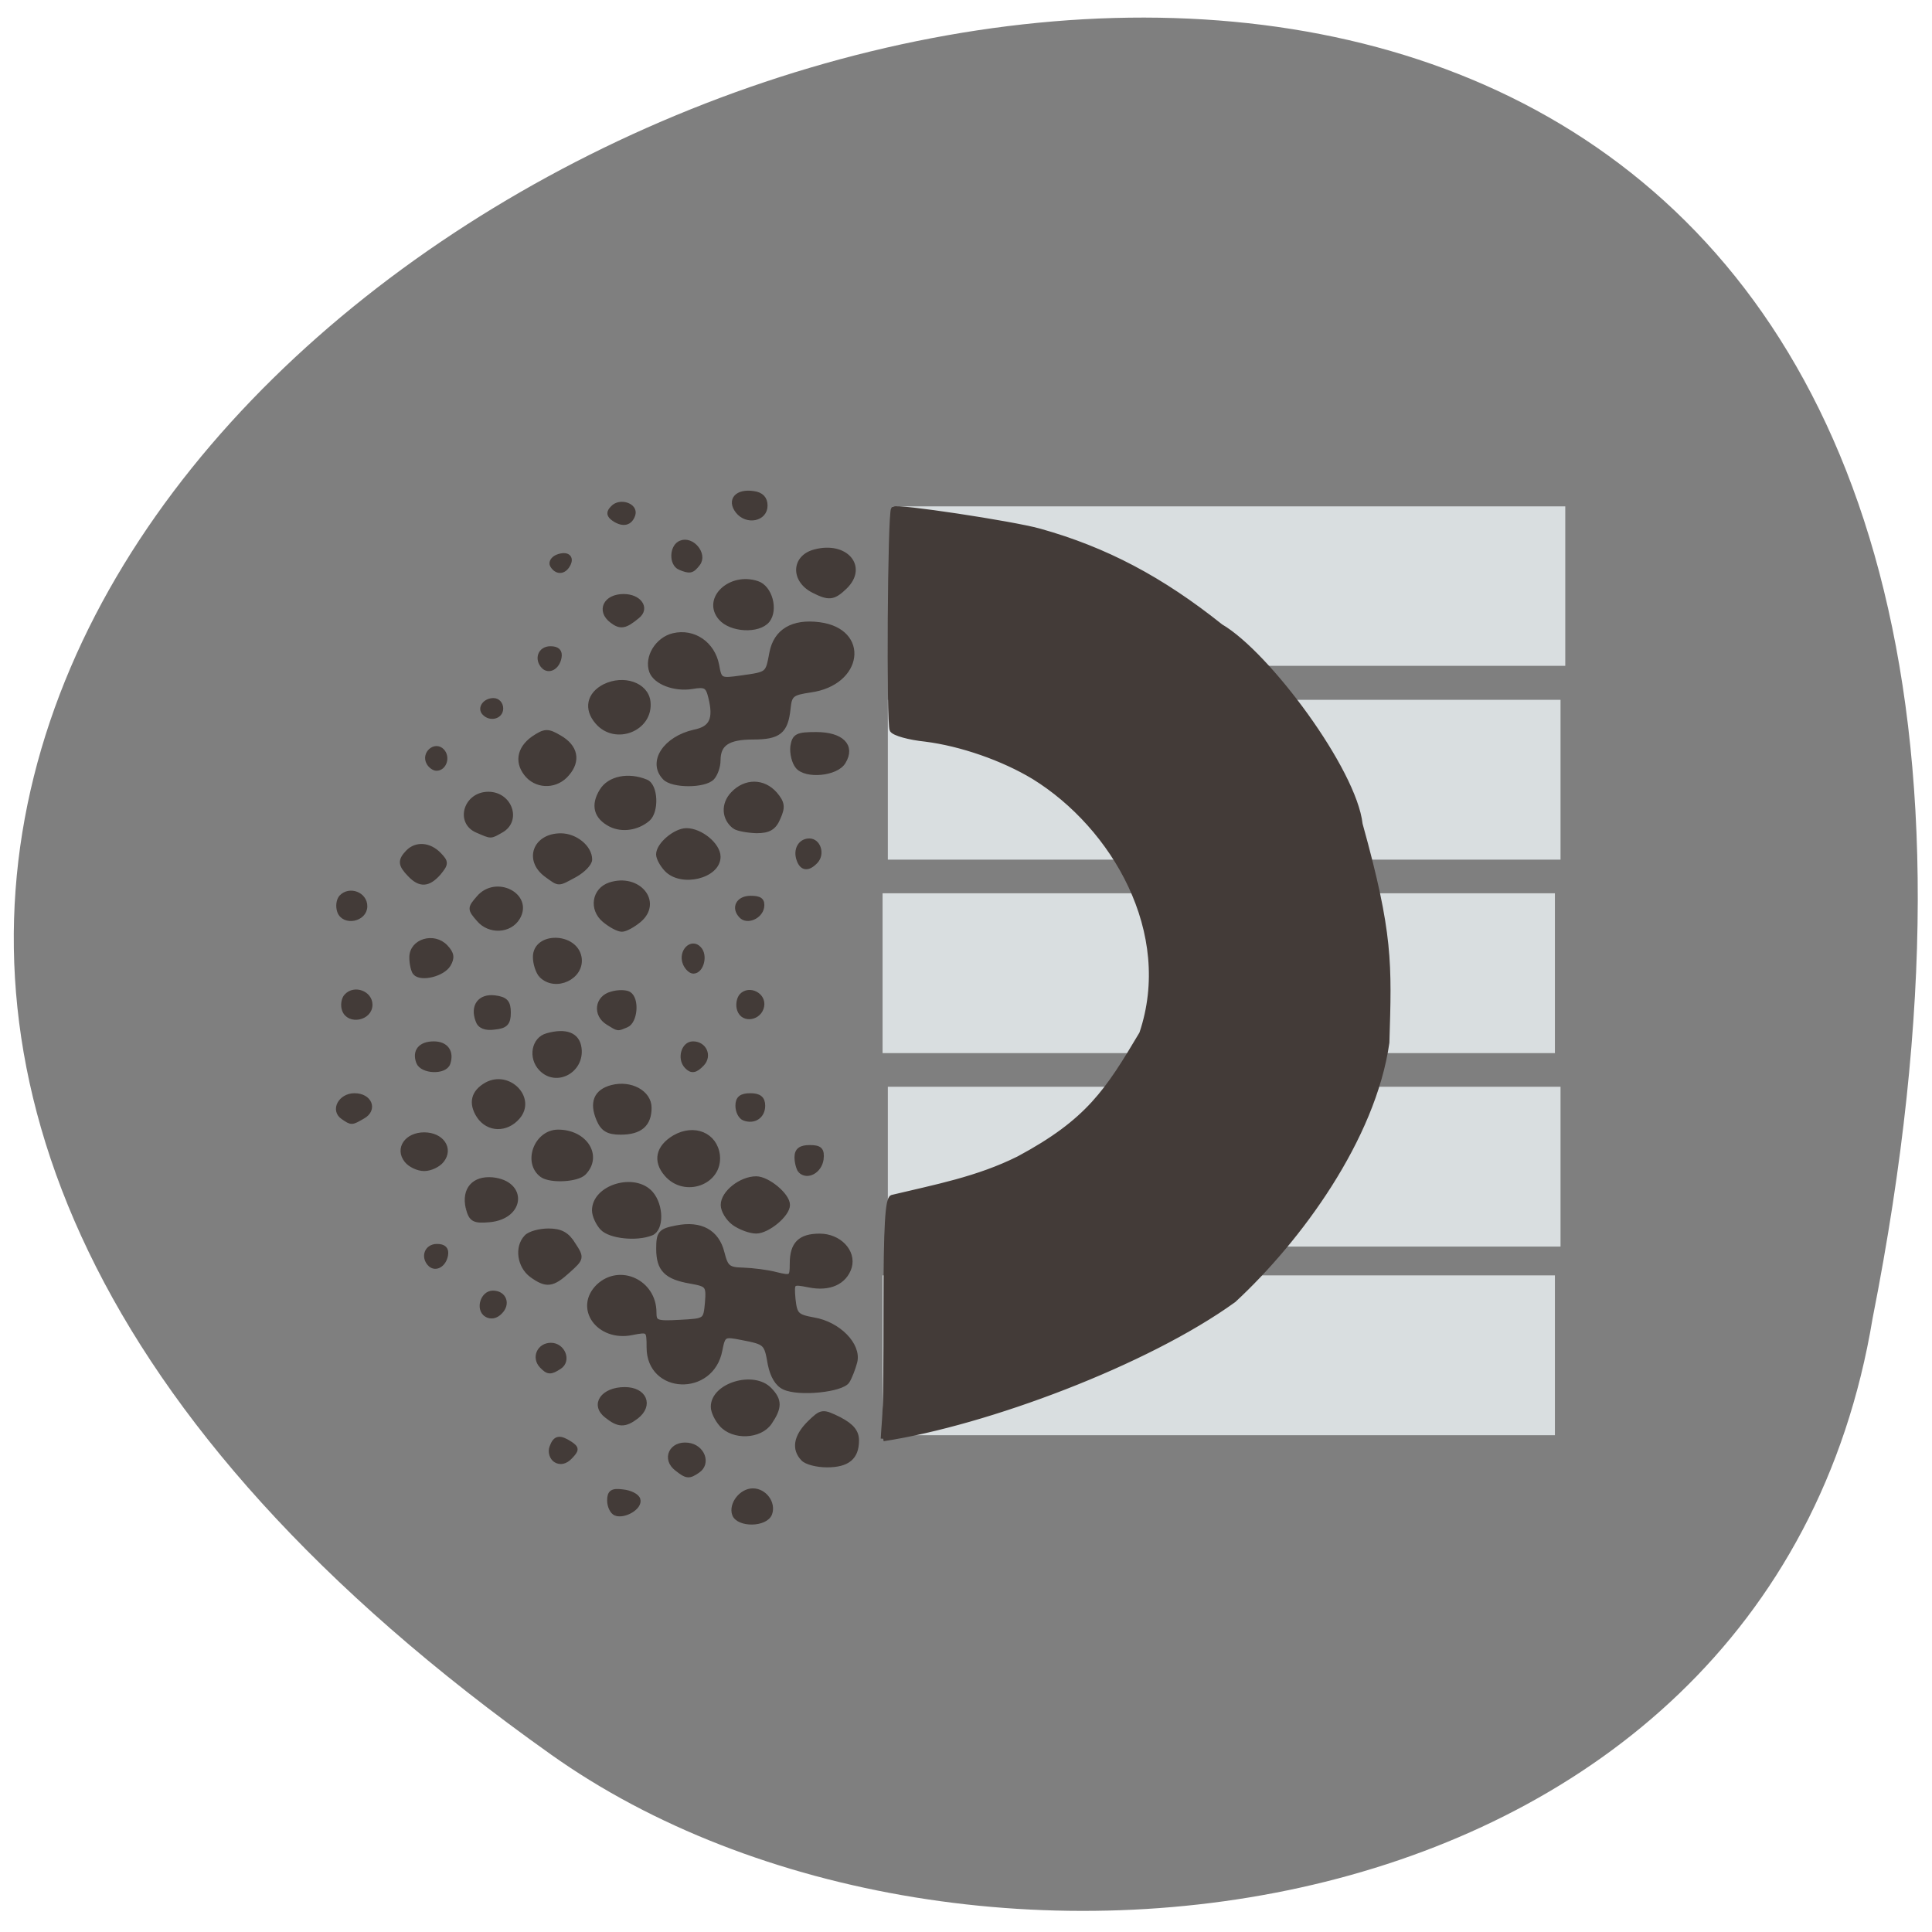 <svg xmlns="http://www.w3.org/2000/svg" viewBox="0 0 22 22"><path d="m 21.324 15.01 c 5.57 -28.16 -36.438 -10.207 -15.05 4.969 c 4.637 3.297 13.859 2.223 15.05 -4.969" fill="#7f7f7f"/><g fill="#d9dee0"><path d="m 10.164 5.766 h 7.66 v 1.816 h -7.66"/><path d="m 10.11 7.969 h 7.66 v 1.82 h -7.66"/><path d="m 10.05 10.172 h 7.656 v 1.82 h -7.656"/><path d="m 10.11 12.375 h 7.66 v 1.82 h -7.66"/><path d="m 10.05 14.523 h 7.656 v 1.82 h -7.656"/></g><path d="m 97.27 200.5 c -0.455 -1.318 0.909 -3.091 2.409 -3.091 c 1.545 0 2.727 1.636 2.227 3 c -0.545 1.455 -4.091 1.5 -4.636 0.091 m -15.727 -0.136 c -0.455 -0.182 -0.818 -0.955 -0.818 -1.682 c 0 -1.091 0.364 -1.318 1.727 -1.136 c 0.955 0.091 1.864 0.545 2 1 c 0.318 1 -1.773 2.227 -2.909 1.818 m 8.091 -5.909 c -1.682 -1.273 -0.727 -3.364 1.455 -3.091 c 1.909 0.227 2.727 2.409 1.273 3.364 c -1.136 0.773 -1.409 0.773 -2.727 -0.273 m -16.05 -1.136 c -0.5 -0.318 -0.727 -1.091 -0.5 -1.682 c 0.455 -1.273 1 -1.364 2.409 -0.455 c 0.864 0.591 0.864 0.773 0 1.682 c -0.636 0.682 -1.318 0.818 -1.909 0.455 m 32.773 -0.182 c -1.227 -1.273 -0.955 -2.909 0.818 -4.682 c 1.636 -1.591 1.727 -1.591 3.955 -0.5 c 1.636 0.864 2.273 1.636 2.273 2.773 c 0 2.227 -1.182 3.227 -3.909 3.227 c -1.318 0 -2.727 -0.364 -3.136 -0.818 m 10.591 -2.636 c 0.227 -4 0.364 -2.091 0.364 -17.318 c 0 -10.909 0.227 -14.409 0.818 -14.636 c 5.682 -1.364 11.318 -2.409 16.773 -5.136 c 9.227 -4.955 11.727 -8.909 16.273 -16.545 c 4.545 -13.409 -3.682 -27.455 -14.273 -34 c -4.136 -2.5 -9.682 -4.409 -14.364 -5 c -2.182 -0.227 -4.136 -0.773 -4.409 -1.227 c -0.455 -0.727 -0.273 -28.727 0.182 -29.23 c 0.364 -0.409 15.727 1.909 19.318 2.909 c 8.773 2.455 16.14 6.364 24 12.636 c 6.227 3.636 17.682 19.09 18.455 26.18 c 4.045 14.545 3.864 18.409 3.545 28.909 c -1.818 12.727 -11.636 26.09 -20.273 34.09 c -11.5 8.318 -32.727 16.273 -46.41 18.364 m -21.409 -1.909 c -0.636 -0.727 -1.091 -1.727 -1.091 -2.318 c 0 -2.864 5.364 -4.455 7.455 -2.227 c 1.318 1.364 1.318 2.318 0 4.273 c -1.273 1.909 -4.818 2.045 -6.364 0.273 m -15.182 -1.136 c -1.909 -1.455 -0.5 -3.455 2.364 -3.455 c 2.591 0 3.455 2.045 1.545 3.545 c -1.545 1.182 -2.364 1.136 -3.909 -0.091 m 23.5 -3.773 c -0.909 -0.409 -1.545 -1.5 -1.864 -3.045 c -0.5 -2.864 -0.545 -2.909 -3.818 -3.545 c -2.318 -0.455 -2.455 -0.409 -2.864 1.682 c -1.091 5.818 -9.364 5.5 -9.364 -0.364 c 0 -2.364 -0.045 -2.409 -2.318 -1.955 c -4.364 0.864 -7.318 -3.273 -4.364 -6.136 c 2.818 -2.636 7.318 -0.545 7.318 3.455 c 0 1.364 0.273 1.5 3.455 1.318 c 3.409 -0.182 3.409 -0.182 3.636 -2.591 c 0.182 -2.318 0.045 -2.455 -2.227 -2.864 c -3.182 -0.545 -4.227 -1.545 -4.227 -4.273 c 0 -2.091 0.227 -2.364 2.364 -2.773 c 3.182 -0.636 5.318 0.545 6 3.273 c 0.5 2 0.818 2.273 2.818 2.318 c 1.227 0.045 3.182 0.273 4.364 0.591 c 2.045 0.5 2.136 0.409 2.136 -1.455 c 0 -2.591 1.045 -3.636 3.636 -3.636 c 2.545 0 4.5 2.045 3.909 4.091 c -0.636 2 -2.636 2.909 -5.318 2.364 c -2.318 -0.455 -2.318 -0.409 -2.136 1.864 c 0.227 2.091 0.455 2.364 2.727 2.773 c 3.273 0.545 6 3.318 5.455 5.545 c -0.227 0.864 -0.682 2.045 -1 2.545 c -0.727 1.136 -6.364 1.727 -8.318 0.818 m -32.14 -2.864 c -1 -1.091 -0.273 -2.682 1.227 -2.682 c 1.545 0 2.364 2 1.136 2.818 c -1.182 0.773 -1.5 0.773 -2.364 -0.136 m -7.318 -6.773 c -1.091 -0.727 -0.455 -2.818 0.864 -2.818 c 1.455 0 2 1.409 0.955 2.455 c -0.545 0.591 -1.227 0.727 -1.818 0.364 m 6 -5.227 c -1.591 -1.182 -1.955 -3.682 -0.682 -5 c 0.409 -0.455 1.727 -0.818 2.909 -0.818 c 1.591 0 2.455 0.455 3.273 1.818 c 1.136 1.727 1.091 1.818 -0.682 3.409 c -2.091 1.909 -2.864 2 -4.818 0.591 m -13.455 -1.455 c -0.909 -0.955 -0.409 -2.318 0.909 -2.318 c 0.909 0 1.273 0.364 1.136 1.136 c -0.227 1.273 -1.318 1.909 -2.045 1.182 m 22.818 -4.773 c -0.545 -0.591 -1.045 -1.636 -1.045 -2.318 c 0 -3.091 5.318 -4.682 7.455 -2.227 c 1.364 1.591 1.409 4.682 0.045 5.227 c -1.955 0.773 -5.409 0.409 -6.455 -0.682 m 17.409 -0.682 c -0.773 -0.591 -1.409 -1.636 -1.409 -2.364 c 0 -1.591 2.364 -3.455 4.364 -3.455 c 1.5 0 4.136 2.182 4.136 3.455 c 0 1.273 -2.636 3.455 -4.136 3.455 c -0.818 0 -2.136 -0.5 -2.955 -1.091 m -35.18 -2 c -0.545 -2.409 0.773 -3.909 3.227 -3.682 c 4.273 0.455 3.955 4.864 -0.409 5.273 c -2.091 0.182 -2.409 -0.045 -2.818 -1.591 m 26.27 -4.455 c -1.5 -1.727 -1.091 -3.545 1.045 -4.818 c 2.591 -1.5 5.364 -0.364 5.682 2.364 c 0.364 3.545 -4.318 5.273 -6.727 2.455 m -16.455 0.136 c -2.273 -1.636 -0.773 -5.682 2.091 -5.682 c 3.545 0 5.545 3.136 3.409 5.364 c -0.864 0.909 -4.364 1.091 -5.5 0.318 m 34.18 -0.591 c -0.227 -0.273 -0.455 -1.091 -0.455 -1.773 c 0 -0.909 0.5 -1.273 1.682 -1.273 c 1.364 0 1.636 0.318 1.5 1.545 c -0.227 1.545 -1.818 2.409 -2.727 1.5 m -52.14 -1.364 c -1.227 -1.545 0.045 -3.364 2.318 -3.364 c 2.273 0 3.545 1.818 2.318 3.364 c -0.455 0.591 -1.5 1.091 -2.318 1.091 c -0.818 0 -1.864 -0.5 -2.318 -1.091 m 25.455 -5.409 c -0.955 -2.227 -0.364 -3.682 1.727 -4.227 c 2.455 -0.636 4.909 0.682 4.909 2.682 c 0 2.182 -1.182 3.227 -3.773 3.227 c -1.636 0 -2.318 -0.409 -2.864 -1.682 m -15.864 -0.455 c -1.091 -1.682 -0.773 -3.136 1 -4.136 c 2.909 -1.591 6.227 1.818 4.091 4.273 c -1.5 1.727 -3.864 1.682 -5.091 -0.136 m -18 0.136 c -1.364 -0.909 -0.318 -2.818 1.5 -2.818 c 2 0 2.727 1.818 1.091 2.727 c -1.5 0.864 -1.455 0.864 -2.591 0.091 m 53.09 0.136 c -0.455 -0.182 -0.818 -0.909 -0.818 -1.636 c 0 -0.955 0.455 -1.318 1.636 -1.318 c 1.136 0 1.636 0.364 1.636 1.318 c 0 1.364 -1.136 2.136 -2.455 1.636 m -26.864 -6.545 c -1.409 -1.455 -0.955 -3.909 0.818 -4.364 c 2.455 -0.682 3.955 -0.091 4.182 1.636 c 0.409 2.955 -3 4.818 -5 2.727 m -16.227 -0.864 c -0.545 -1.455 0.273 -2.409 2 -2.409 c 1.591 0 2.364 1.045 1.864 2.545 c -0.409 1.227 -3.409 1.091 -3.864 -0.136 m 35.5 0.545 c -0.955 -1 -0.409 -2.955 0.818 -2.955 c 1.5 0 2.182 1.591 1.182 2.636 c -0.864 0.909 -1.364 1 -2 0.318 m -27.636 -6.05 c -0.727 -1.909 0.273 -3.227 2.182 -3 c 1.455 0.182 1.818 0.591 1.818 1.955 c 0 1.364 -0.364 1.773 -1.818 1.909 c -1.182 0.182 -1.955 -0.136 -2.182 -0.864 m 17.227 0.273 c -1.727 -1.045 -1.455 -3.273 0.455 -3.773 c 0.864 -0.273 1.909 -0.227 2.273 0 c 1.091 0.682 0.818 3.636 -0.318 4.091 c -1.227 0.5 -1 0.545 -2.409 -0.318 m -34.909 -1.682 c -0.227 -0.591 -0.091 -1.455 0.273 -1.818 c 1.045 -1.136 3.091 -0.364 3.091 1.136 c 0 1.773 -2.773 2.318 -3.364 0.682 m 52.32 0 c -0.227 -0.591 -0.091 -1.455 0.273 -1.864 c 1 -1.045 2.909 -0.091 2.636 1.364 c -0.273 1.545 -2.409 1.955 -2.909 0.5 m -26.27 -4.591 c -0.409 -0.455 -0.773 -1.545 -0.773 -2.409 c 0 -3 5.227 -2.909 5.773 0.045 c 0.455 2.591 -3.136 4.273 -5 2.364 m -16.682 -0.318 c -0.227 -0.273 -0.455 -1.182 -0.455 -2.045 c 0 -2.136 2.909 -3 4.455 -1.364 c 0.818 0.864 0.909 1.409 0.364 2.318 c -0.727 1.227 -3.545 1.955 -4.364 1.091 m 35.727 -1.318 c -0.545 -1.5 0.864 -2.909 1.818 -1.864 c 0.864 0.864 0.318 2.955 -0.727 2.955 c -0.364 0 -0.864 -0.5 -1.091 -1.091 m -27.318 -5.773 c -1.182 -1.364 -1.182 -1.455 0 -2.818 c 2.273 -2.682 6.864 -0.318 5.136 2.591 c -1.045 1.773 -3.727 1.909 -5.136 0.227 m 16.636 0.091 c -1.727 -1.455 -1.318 -3.955 0.727 -4.636 c 3.727 -1.227 6.636 2.273 3.864 4.636 c -0.818 0.682 -1.818 1.227 -2.273 1.227 c -0.5 0 -1.5 -0.545 -2.318 -1.227 m -35.05 -1.136 c -0.227 -0.636 -0.136 -1.455 0.227 -1.864 c 1.091 -1.136 3.091 -0.364 3.091 1.182 c 0 1.727 -2.727 2.273 -3.318 0.682 m 53.18 0.591 c -1.045 -1.091 -0.364 -2.318 1.227 -2.318 c 1.227 0 1.591 0.273 1.455 1.182 c -0.227 1.227 -1.909 1.955 -2.682 1.136 m -43.909 -5.5 c -1.227 -1.273 -1.273 -1.818 -0.227 -2.909 c 1.091 -1.136 2.818 -1 4.091 0.318 c 0.955 1 0.955 1.182 -0.045 2.409 c -1.364 1.545 -2.455 1.636 -3.818 0.182 m 18.09 0.045 c -2.636 -1.955 -1.455 -5.136 1.909 -5.136 c 1.909 0 3.818 1.545 3.818 3.136 c 0 0.5 -0.864 1.409 -1.909 2 c -2.364 1.273 -2.045 1.273 -3.818 0 m 15.909 -0.727 c -0.545 -0.591 -1.045 -1.455 -1.045 -1.955 c 0 -1.273 2.227 -3.136 3.682 -3.136 c 1.864 0 4.182 1.909 4.182 3.455 c 0 2.545 -4.864 3.727 -6.818 1.636 m 17.545 -1.273 c -0.455 -1.273 0.182 -2.455 1.364 -2.455 c 1.182 0 1.727 1.727 0.818 2.682 c -1 1.045 -1.773 0.955 -2.182 -0.227 m -42.591 -3.864 c -2.591 -1.091 -1.5 -4.773 1.455 -4.773 c 2.818 0 4.045 3.455 1.682 4.773 c -1.455 0.818 -1.227 0.818 -3.136 0 m 17.682 -0.773 c -1.955 -1 -2.364 -2.545 -1.182 -4.455 c 1 -1.636 3.5 -2.136 5.818 -1.182 c 1.273 0.5 1.409 3.909 0.227 4.909 c -1.409 1.182 -3.364 1.455 -4.864 0.727 m 16.409 0.273 c -1.409 -1.045 -1.545 -2.955 -0.227 -4.318 c 1.636 -1.727 4 -1.727 5.545 0.045 c 0.955 1.136 1.045 1.682 0.409 3.091 c -0.545 1.318 -1.227 1.727 -2.864 1.727 c -1.182 -0.045 -2.455 -0.273 -2.864 -0.545 m -27.364 -6.727 c -1.5 -1.636 -1.227 -3.545 0.682 -4.909 c 1.545 -1.045 1.909 -1.045 3.455 -0.136 c 2.136 1.227 2.5 3.045 1 4.773 c -1.364 1.636 -3.727 1.727 -5.136 0.273 m 18.09 0.227 c -1.955 -2.045 0.091 -5.136 3.909 -6 c 2.318 -0.455 2.909 -1.727 2.182 -4.636 c -0.364 -1.5 -0.682 -1.727 -2.5 -1.409 c -2.318 0.364 -4.773 -0.591 -5.318 -2 c -0.682 -1.864 0.773 -4.227 2.864 -4.727 c 2.682 -0.636 5.182 1.091 5.727 3.909 c 0.364 2.045 0.455 2.091 3.318 1.682 c 3.545 -0.5 3.455 -0.455 4 -3.318 c 0.545 -2.864 2.773 -4.182 6.273 -3.727 c 6.364 0.818 5.455 7.727 -1.182 8.636 c -2.455 0.364 -2.773 0.591 -2.955 2.455 c -0.318 3.045 -1.227 3.773 -4.636 3.773 c -3.318 0 -4.636 0.864 -4.636 3.091 c 0 0.818 -0.364 1.818 -0.773 2.273 c -1 1.091 -5.273 1.091 -6.273 0 m 17.591 -1.5 c -0.455 -0.545 -0.727 -1.727 -0.636 -2.591 c 0.227 -1.409 0.591 -1.591 3.091 -1.591 c 3.318 0 4.864 1.5 3.591 3.591 c -0.909 1.591 -5 1.955 -6.05 0.591 m -48.818 -0.455 c -0.682 -1.182 0.818 -2.5 1.727 -1.545 c 0.773 0.818 0.273 2.273 -0.727 2.273 c -0.318 0 -0.773 -0.318 -1 -0.727 m 22.318 -5.409 c -1.5 -1.727 -1.091 -3.636 0.955 -4.682 c 2.5 -1.227 5.455 -0.227 5.727 2 c 0.409 3.591 -4.318 5.455 -6.682 2.682 m -14.955 -1.182 c -0.636 -0.636 0.091 -1.636 1.182 -1.636 c 0.545 0 0.955 0.455 0.955 1.045 c 0 1.045 -1.364 1.409 -2.136 0.591 m 7.818 -6.182 c -0.909 -1 -0.409 -2.318 0.909 -2.318 c 0.909 0 1.273 0.364 1.136 1.136 c -0.227 1.273 -1.318 1.909 -2.045 1.182 m 9.05 -6.05 c -1.727 -1.318 -0.818 -3.182 1.545 -3.182 c 2.045 0 3.136 1.545 1.818 2.591 c -1.636 1.364 -2.227 1.455 -3.364 0.591 m 14.409 -0.364 c -2.136 -2.5 1.273 -5.727 4.818 -4.545 c 1.682 0.545 2.455 3.455 1.364 4.864 c -1.182 1.455 -4.818 1.273 -6.182 -0.318 m 12.273 -3.636 c -2.682 -1.364 -2.591 -4.364 0.182 -5.091 c 4.045 -1.091 6.682 1.955 4 4.591 c -1.545 1.5 -2.136 1.545 -4.182 0.5 m -34.545 -3.318 c -0.227 -0.364 0.091 -0.864 0.636 -1.091 c 1.273 -0.5 1.955 0.045 1.364 1.045 c -0.545 0.955 -1.455 0.955 -2 0.045 m 16.864 0.273 c -1.136 -0.5 -1.045 -2.773 0.136 -3.227 c 1.455 -0.591 3.182 1.5 2.227 2.727 c -0.773 1 -1.045 1.045 -2.364 0.5 m -8.682 -6.409 c -0.727 -0.5 -0.773 -0.864 -0.182 -1.455 c 0.909 -1 3 -0.318 2.636 0.864 c -0.364 1.136 -1.273 1.364 -2.455 0.591 m 16.364 -1.045 c -1.136 -1.455 -0.091 -2.636 2.045 -2.318 c 1.045 0.136 1.545 0.682 1.545 1.591 c 0 1.773 -2.409 2.227 -3.591 0.727" transform="scale(0.086)" fill="#433b38" stroke="#433b38" stroke-width="0.671"/></svg>